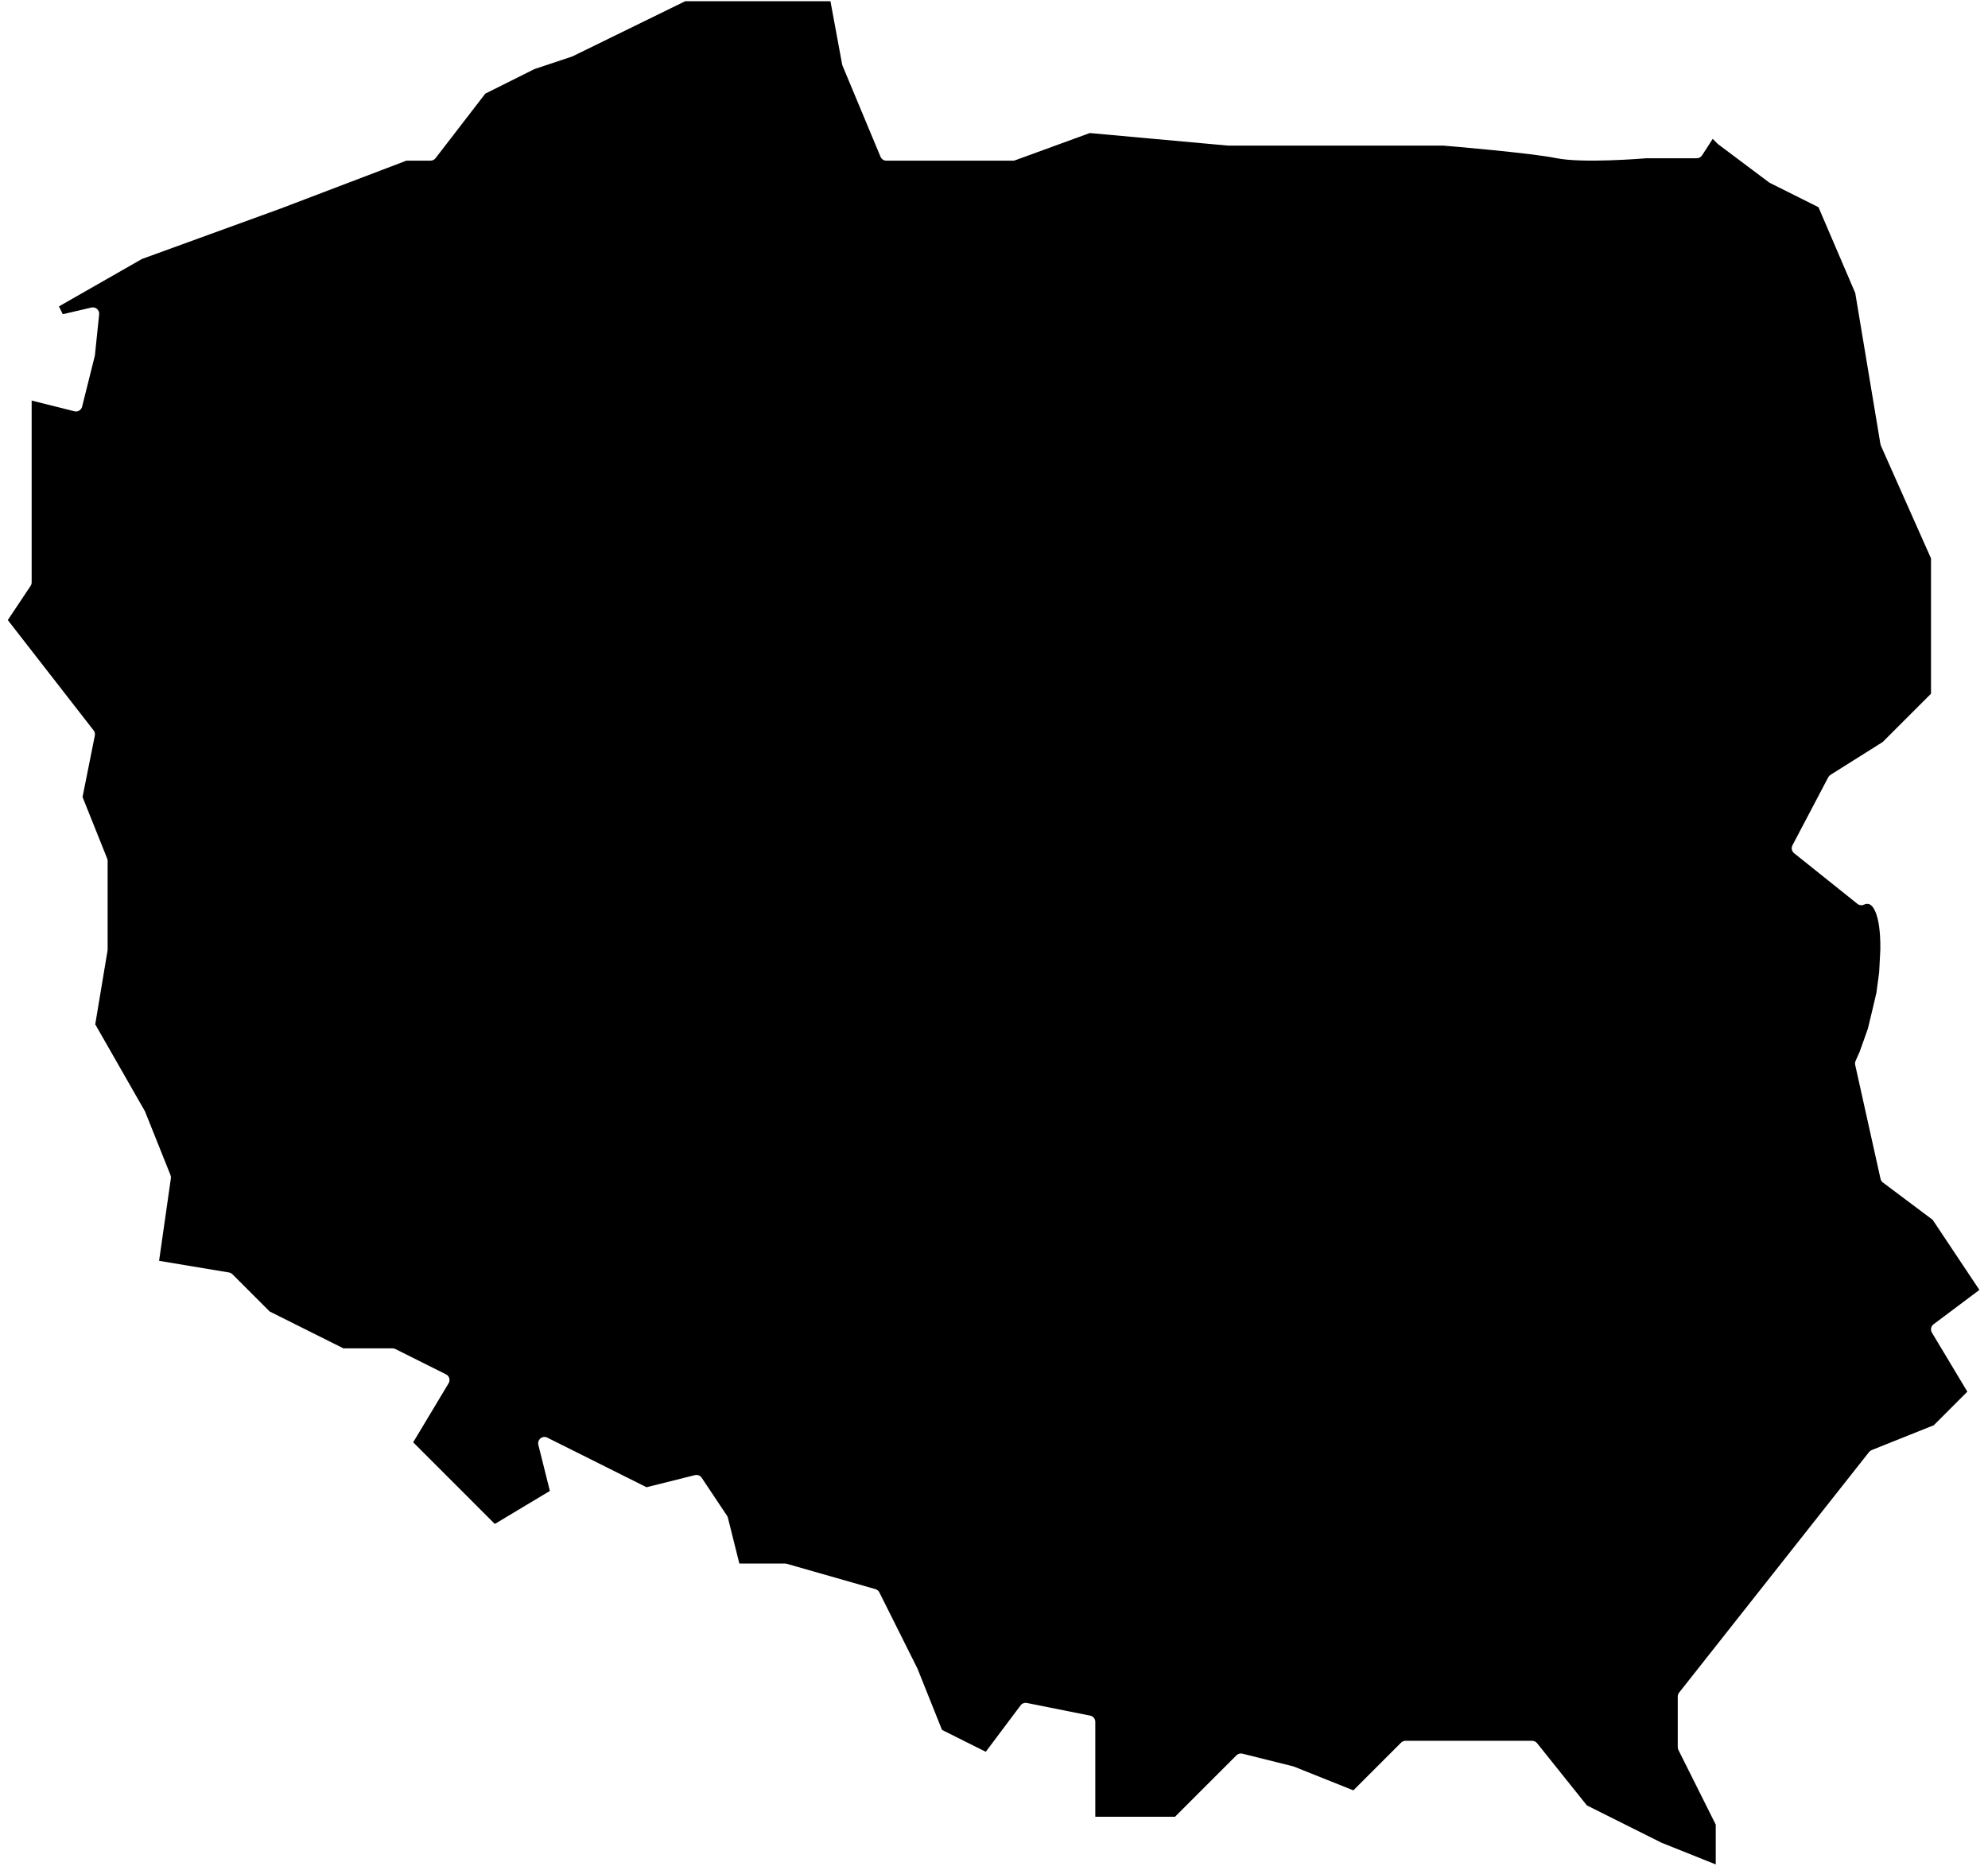 <?xml version="1.0" encoding="UTF-8" standalone="no"?><!DOCTYPE svg PUBLIC "-//W3C//DTD SVG 1.1//EN" "http://www.w3.org/Graphics/SVG/1.1/DTD/svg11.dtd"><svg width="157px" height="148px" version="1.1" xmlns="http://www.w3.org/2000/svg" xmlns:xlink="http://www.w3.org/1999/xlink" xml:space="preserve" xmlns:serif="http://www.serif.com/" style="fill-rule:evenodd;clip-rule:evenodd;stroke-linejoin:round;stroke-miterlimit:2;"><path id="poland" d="M131.205,145.543l-5.883,-2.941c-0,-0 -3.932,-4.914 -3.932,-4.914c-0.094,-0.119 -0.238,-0.188 -0.39,-0.188l-10,-0c-0.133,0 -0.26,0.053 -0.354,0.146l-3.766,3.767c-0,0 -4.694,-1.877 -4.694,-1.877c-0.021,-0.009 -0.043,-0.016 -0.065,-0.021l-4,-1c-0.17,-0.043 -0.35,0.007 -0.475,0.131l-4.853,4.854c-0,0 -6.293,-0 -6.293,-0c-0,0 -0,-7.5 -0,-7.5c0,-0.238 -0.168,-0.444 -0.402,-0.49l-5,-1c-0.189,-0.038 -0.382,0.036 -0.498,0.19l-2.75,3.666c0,0 -3.456,-1.728 -3.456,-1.728c-0,-0 -1.93,-4.824 -1.93,-4.824c-0.005,-0.013 -0.011,-0.025 -0.017,-0.038l-3,-6c-0.062,-0.125 -0.175,-0.218 -0.31,-0.257l-7,-2c-0.044,-0.013 -0.091,-0.019 -0.137,-0.019l-3.61,0c0,0 -0.905,-3.621 -0.905,-3.621c-0.014,-0.056 -0.037,-0.109 -0.069,-0.156l-2,-3c-0.117,-0.176 -0.332,-0.259 -0.537,-0.208l-3.821,0.955c0,0 -7.834,-3.917 -7.834,-3.917c-0.175,-0.088 -0.385,-0.065 -0.537,0.057c-0.152,0.122 -0.219,0.322 -0.172,0.511l0.91,3.641c0,-0 -4.348,2.608 -4.348,2.608c0.001,0 -6.447,-6.448 -6.447,-6.448c-0,0 2.799,-4.665 2.799,-4.665c0.071,-0.119 0.09,-0.263 0.051,-0.397c-0.039,-0.134 -0.132,-0.245 -0.256,-0.307l-4,-2c-0.07,-0.035 -0.146,-0.053 -0.224,-0.053l-3.882,0c0,0 -5.822,-2.911 -5.822,-2.911c0,0 -2.942,-2.943 -2.942,-2.943c-0.074,-0.073 -0.169,-0.122 -0.272,-0.139l-5.518,-0.92c0,0 0.931,-6.516 0.931,-6.516c0.012,-0.087 0.002,-0.175 -0.031,-0.257l-2,-5c-0.008,-0.021 -0.018,-0.042 -0.03,-0.062l-3.912,-6.845c0,-0 0.971,-5.825 0.971,-5.825c0.005,-0.027 0.007,-0.054 0.007,-0.082l0,-7c0,-0.064 -0.012,-0.127 -0.036,-0.186l-1.945,-4.862c0,0 0.971,-4.854 0.971,-4.854c0.029,-0.142 -0.006,-0.29 -0.095,-0.405l-6.779,-8.716c-0,0 1.8,-2.7 1.8,-2.7c0.055,-0.082 0.084,-0.178 0.084,-0.277l0,-14.36c0,0 3.379,0.845 3.379,0.845c0.268,0.067 0.539,-0.096 0.606,-0.364l1,-4c0.006,-0.023 0.01,-0.046 0.012,-0.07l0.334,-3.222c0.016,-0.161 -0.046,-0.319 -0.167,-0.426c-0.121,-0.107 -0.287,-0.149 -0.444,-0.112l-2.261,0.526c0,-0 -0.303,-0.616 -0.303,-0.616c0,-0 6.555,-3.746 6.555,-3.746l10.967,-3.988l9.914,-3.776c0,-0 1.908,-0 1.908,-0c0.155,-0 0.301,-0.072 0.396,-0.195l3.93,-5.1c0,-0 3.866,-1.933 3.866,-1.933c-0,0 2.966,-0.989 2.966,-0.989c0.021,-0.007 0.042,-0.015 0.062,-0.025l8.896,-4.354c-0,0 11.468,0 11.468,0c0,0 0.924,4.996 0.924,4.996c0.007,0.035 0.017,0.069 0.031,0.102l3,7.19c0.077,0.186 0.259,0.308 0.461,0.308l10,-0c0.058,-0 0.117,-0.011 0.171,-0.031l5.895,-2.152c0,0 10.889,0.99 10.889,0.99c0.015,0.001 0.03,0.002 0.045,0.002l16.979,-0c0.411,0.034 6.901,0.578 8.921,0.99c2.081,0.425 6.853,0.032 7.131,0.009c-0.01,0.001 3.969,0.001 3.969,0.001c0.17,0 0.328,-0.086 0.42,-0.229l0.841,-1.303c0,0 0.385,0.386 0.385,0.386c0.017,0.016 0.035,0.032 0.054,0.046l4,3c0.024,0.018 0.05,0.034 0.076,0.047l3.837,1.918c-0,0 2.904,6.777 2.904,6.777c-0,-0 1.99,11.94 1.99,11.94c0.007,0.042 0.019,0.082 0.036,0.121l3.957,8.903c0,0 0,10.687 0,10.687c0,-0 -3.814,3.814 -3.814,3.814c0,-0 -4.125,2.595 -4.125,2.595c-0.074,0.047 -0.135,0.113 -0.176,0.191l-2.827,5.374c-0.112,0.212 -0.057,0.474 0.13,0.623l5,4c0.088,0.071 0.198,0.11 0.312,0.11c0,0 0.095,0.013 0.238,-0.06c0.03,-0.016 0.19,-0.09 0.371,-0.027c0.185,0.065 0.358,0.257 0.515,0.639c0.234,0.572 0.387,1.487 0.376,2.929c0,0.004 -0.095,1.814 -0.095,1.814c0,0 -0.076,0.58 -0.076,0.58c-0,0 -0.143,1.052 -0.143,1.052c0,-0 -0.258,1.103 -0.258,1.103c-0,0 -0.408,1.697 -0.408,1.697c-0,0 -0.328,0.932 -0.328,0.932c0,0 -0.333,0.927 -0.333,0.927c0,-0 -0.316,0.711 -0.316,0.711c-0.043,0.098 -0.054,0.207 -0.031,0.311l2,9c0.026,0.117 0.093,0.22 0.188,0.292l3.931,2.949c0,-0 3.691,5.535 3.691,5.535c-0,-0 -3.622,2.716 -3.622,2.716c-0.205,0.154 -0.261,0.438 -0.129,0.657l2.799,4.665c0,0 -2.651,2.652 -2.651,2.652c0,-0 -4.905,1.962 -4.905,1.962c-0.081,0.032 -0.152,0.086 -0.206,0.154l-15,19c-0.07,0.088 -0.108,0.198 -0.108,0.31l0,4c0,0.078 0.018,0.154 0.053,0.224l2.947,5.894c0,0 0,3.143 0,3.143l-4.295,-1.718Z"/></svg>
